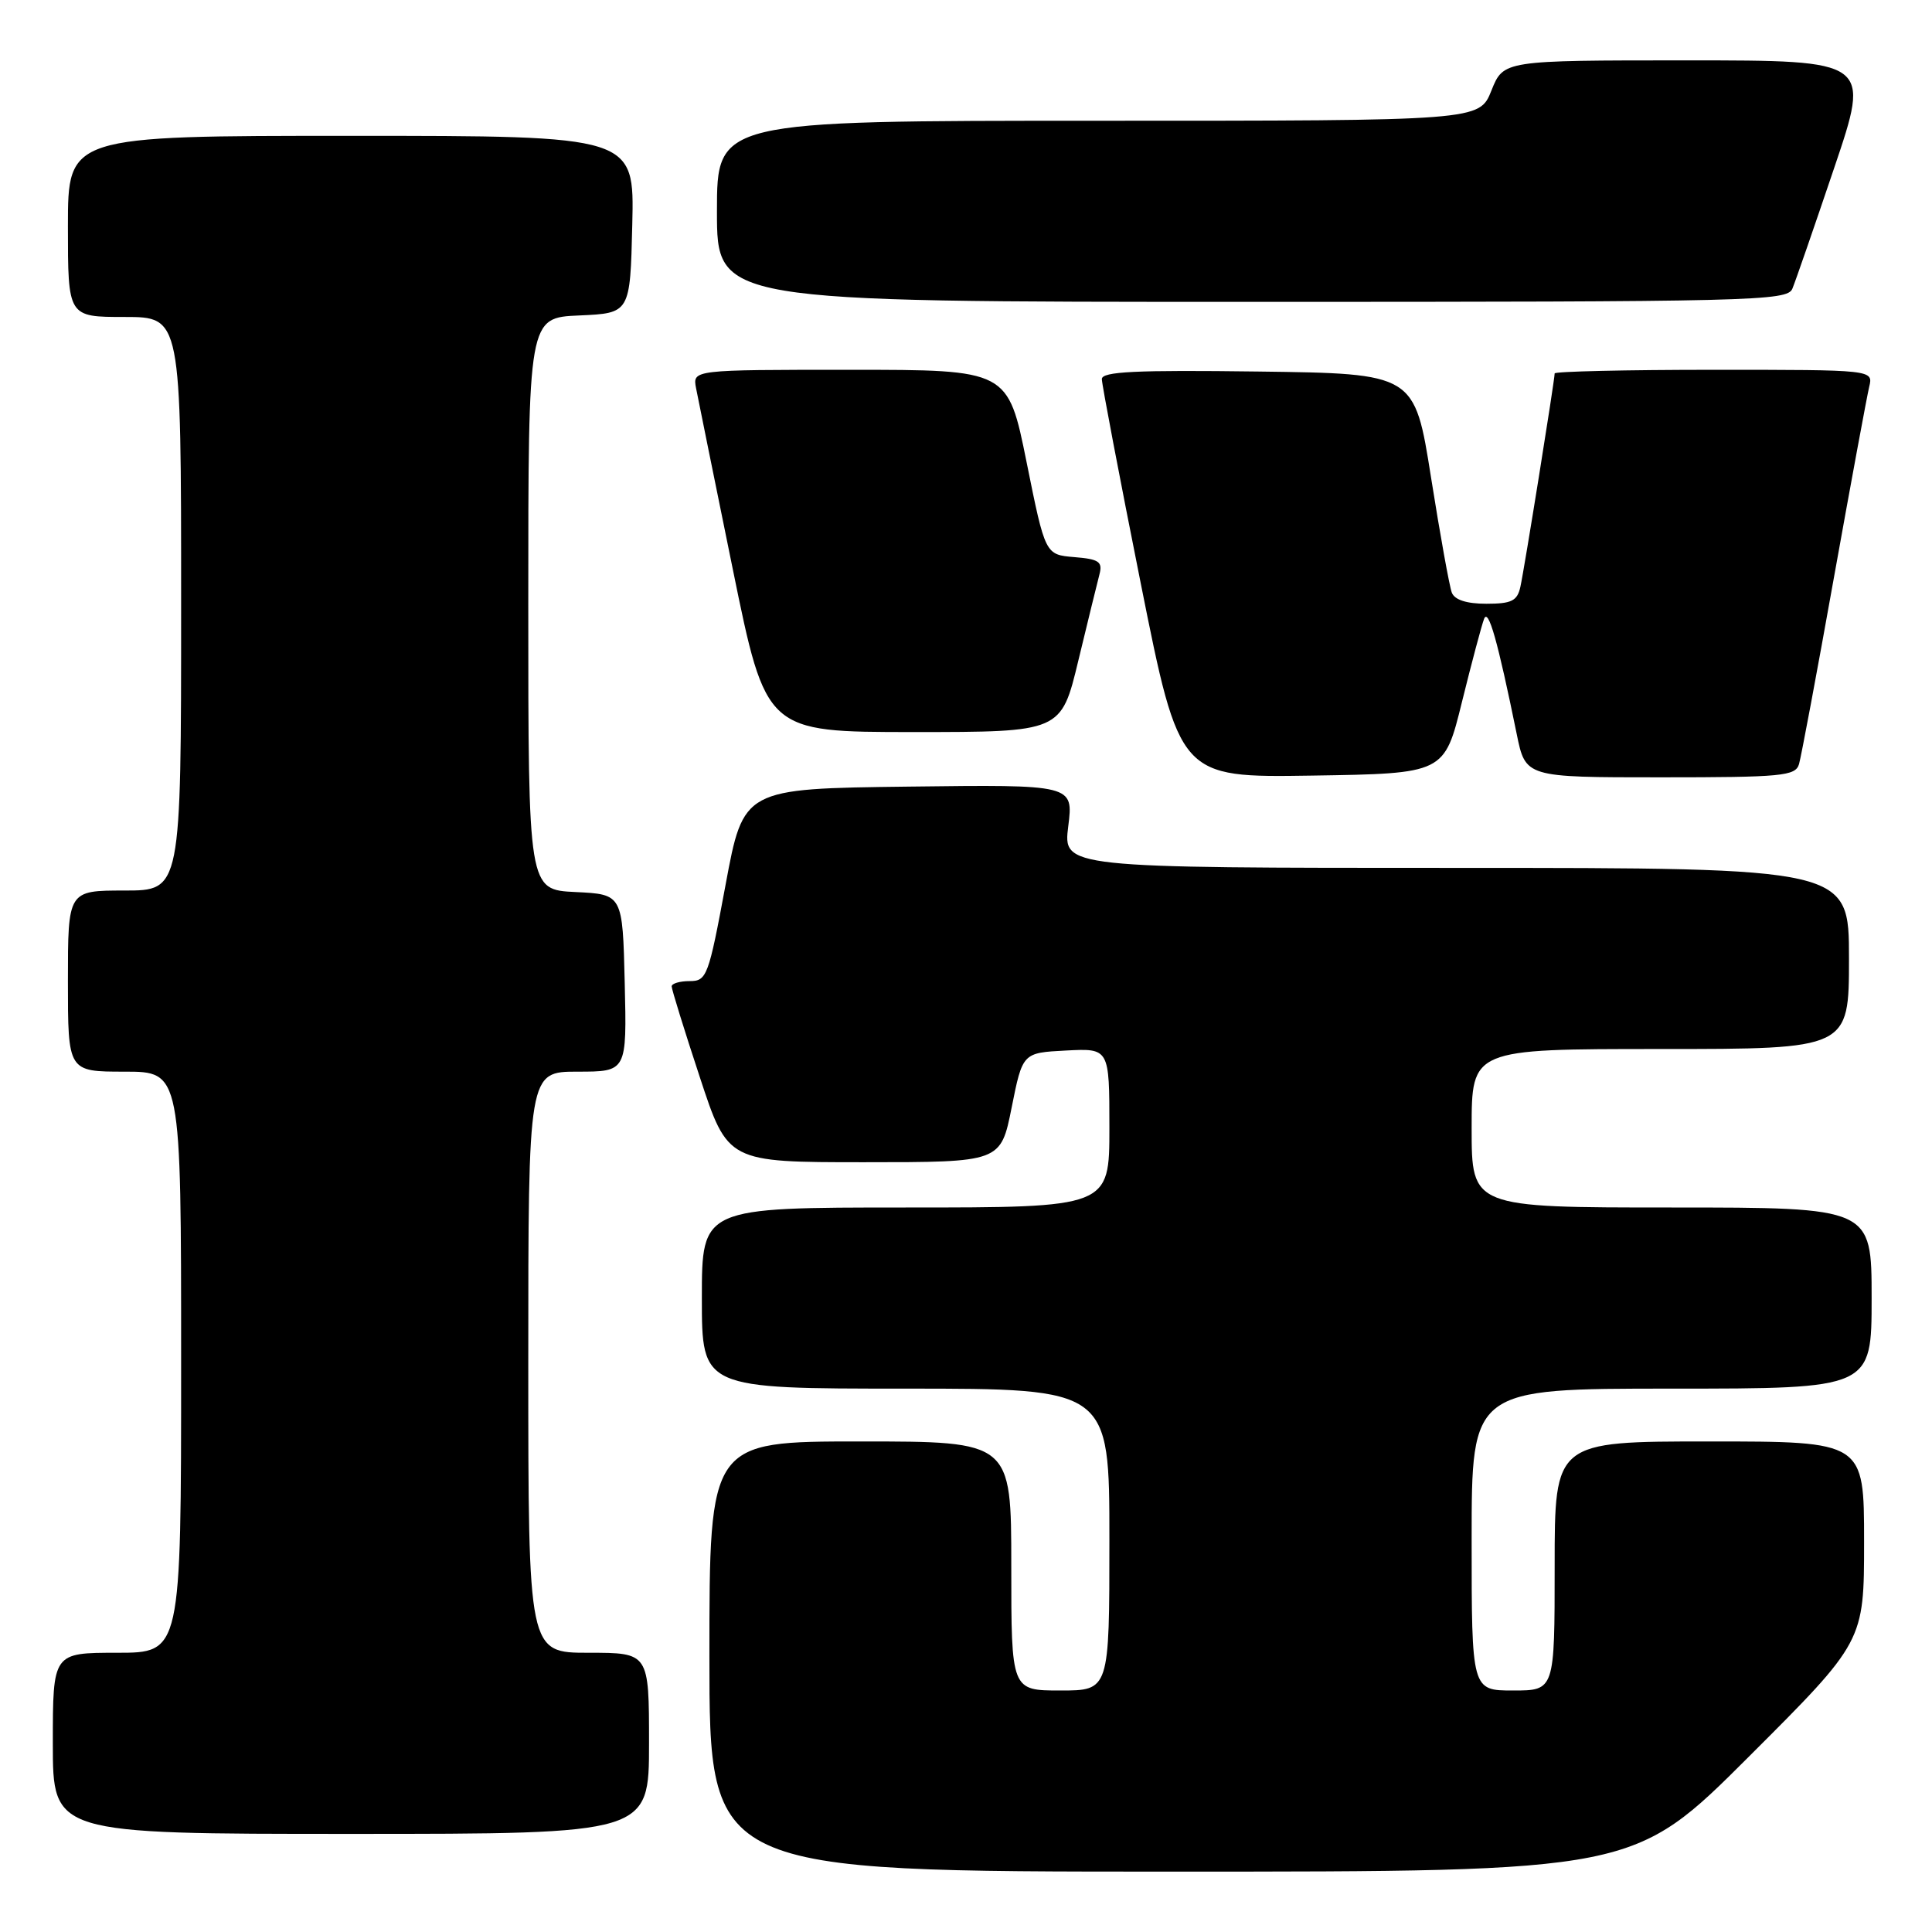 <?xml version="1.0" encoding="UTF-8" standalone="no"?>
<!DOCTYPE svg PUBLIC "-//W3C//DTD SVG 1.1//EN" "http://www.w3.org/Graphics/SVG/1.1/DTD/svg11.dtd" >
<svg xmlns="http://www.w3.org/2000/svg" xmlns:xlink="http://www.w3.org/1999/xlink" version="1.1" viewBox="0 0 256 256">
 <g >
 <path fill="currentColor"
d=" M 231.74 232.76 C 247.00 217.52 247.00 217.52 247.00 204.26 C 247.00 191.00 247.00 191.00 226.50 191.00 C 206.00 191.00 206.00 191.00 206.00 207.50 C 206.00 224.00 206.00 224.00 200.50 224.00 C 195.00 224.00 195.00 224.00 195.00 204.00 C 195.00 184.00 195.00 184.00 221.50 184.00 C 248.00 184.00 248.00 184.00 248.00 172.00 C 248.00 160.00 248.00 160.00 221.50 160.00 C 195.00 160.00 195.00 160.00 195.00 149.50 C 195.00 139.00 195.00 139.00 220.00 139.00 C 245.00 139.00 245.00 139.00 245.00 127.00 C 245.00 115.00 245.00 115.00 192.93 115.00 C 140.86 115.00 140.86 115.00 141.55 109.48 C 142.24 103.96 142.24 103.96 120.37 104.23 C 98.51 104.50 98.51 104.50 96.14 117.25 C 93.89 129.36 93.66 130.00 91.39 130.00 C 90.07 130.00 89.00 130.32 89.00 130.70 C 89.00 131.09 90.67 136.49 92.72 142.70 C 96.43 154.00 96.43 154.00 114.52 154.00 C 132.60 154.00 132.60 154.00 134.05 146.75 C 135.50 139.50 135.50 139.50 141.25 139.20 C 147.00 138.90 147.00 138.90 147.00 149.45 C 147.00 160.00 147.00 160.00 120.00 160.00 C 93.00 160.00 93.00 160.00 93.00 172.00 C 93.00 184.00 93.00 184.00 120.00 184.00 C 147.00 184.00 147.00 184.00 147.00 204.00 C 147.00 224.00 147.00 224.00 140.50 224.00 C 134.00 224.00 134.00 224.00 134.00 207.50 C 134.00 191.00 134.00 191.00 114.00 191.00 C 94.00 191.00 94.00 191.00 94.00 219.50 C 94.00 248.00 94.00 248.00 155.24 248.00 C 216.48 248.00 216.48 248.00 231.74 232.76 Z  M 86.00 231.00 C 86.00 219.00 86.00 219.00 78.00 219.00 C 70.00 219.00 70.00 219.00 70.00 180.50 C 70.00 142.00 70.00 142.00 76.53 142.00 C 83.06 142.00 83.06 142.00 82.78 130.25 C 82.50 118.50 82.50 118.50 76.25 118.20 C 70.00 117.90 70.00 117.90 70.00 80.00 C 70.00 42.09 70.00 42.09 76.75 41.80 C 83.50 41.50 83.50 41.50 83.78 29.75 C 84.06 18.00 84.06 18.00 46.53 18.00 C 9.00 18.00 9.00 18.00 9.00 30.00 C 9.00 42.00 9.00 42.00 16.50 42.00 C 24.00 42.00 24.00 42.00 24.00 80.00 C 24.00 118.00 24.00 118.00 16.50 118.00 C 9.00 118.00 9.00 118.00 9.00 130.00 C 9.00 142.00 9.00 142.00 16.50 142.00 C 24.00 142.00 24.00 142.00 24.00 180.50 C 24.00 219.00 24.00 219.00 15.50 219.00 C 7.00 219.00 7.00 219.00 7.00 231.00 C 7.00 243.00 7.00 243.00 46.50 243.00 C 86.00 243.00 86.00 243.00 86.00 231.00 Z  M 193.72 93.00 C 195.01 87.78 196.33 82.83 196.65 82.00 C 197.22 80.55 198.44 84.85 200.97 97.25 C 202.14 103.00 202.14 103.00 220.00 103.00 C 236.15 103.00 237.91 102.83 238.38 101.25 C 238.66 100.29 240.75 89.15 243.01 76.50 C 245.28 63.85 247.38 52.49 247.68 51.25 C 248.22 49.00 248.22 49.00 227.11 49.00 C 215.50 49.00 206.00 49.22 206.00 49.48 C 206.00 50.37 201.97 75.48 201.46 77.75 C 201.05 79.63 200.29 80.00 196.95 80.00 C 194.34 80.00 192.74 79.49 192.37 78.52 C 192.06 77.71 190.82 70.85 189.62 63.27 C 187.44 49.50 187.44 49.50 166.72 49.23 C 150.49 49.02 146.00 49.23 146.00 50.23 C 146.00 50.93 148.32 63.10 151.15 77.27 C 156.30 103.04 156.30 103.04 173.84 102.77 C 191.38 102.50 191.38 102.50 193.72 93.00 Z  M 142.89 87.51 C 144.15 82.29 145.41 77.15 145.69 76.08 C 146.12 74.43 145.60 74.08 142.35 73.82 C 138.50 73.50 138.50 73.50 136.03 61.25 C 133.56 49.00 133.56 49.00 112.66 49.00 C 91.77 49.00 91.77 49.00 92.23 51.43 C 92.49 52.77 94.68 63.57 97.10 75.43 C 101.50 97.00 101.50 97.00 121.05 97.00 C 140.61 97.00 140.61 97.00 142.89 87.51 Z  M 237.50 38.25 C 237.90 37.29 240.39 30.09 243.04 22.25 C 247.86 8.00 247.86 8.00 223.54 8.00 C 199.22 8.00 199.22 8.00 197.62 12.00 C 196.02 16.00 196.02 16.00 145.51 16.00 C 95.00 16.00 95.00 16.00 95.00 28.00 C 95.00 40.00 95.00 40.00 165.89 40.00 C 232.47 40.00 236.83 39.89 237.50 38.25 Z "/>
</g>
</svg>